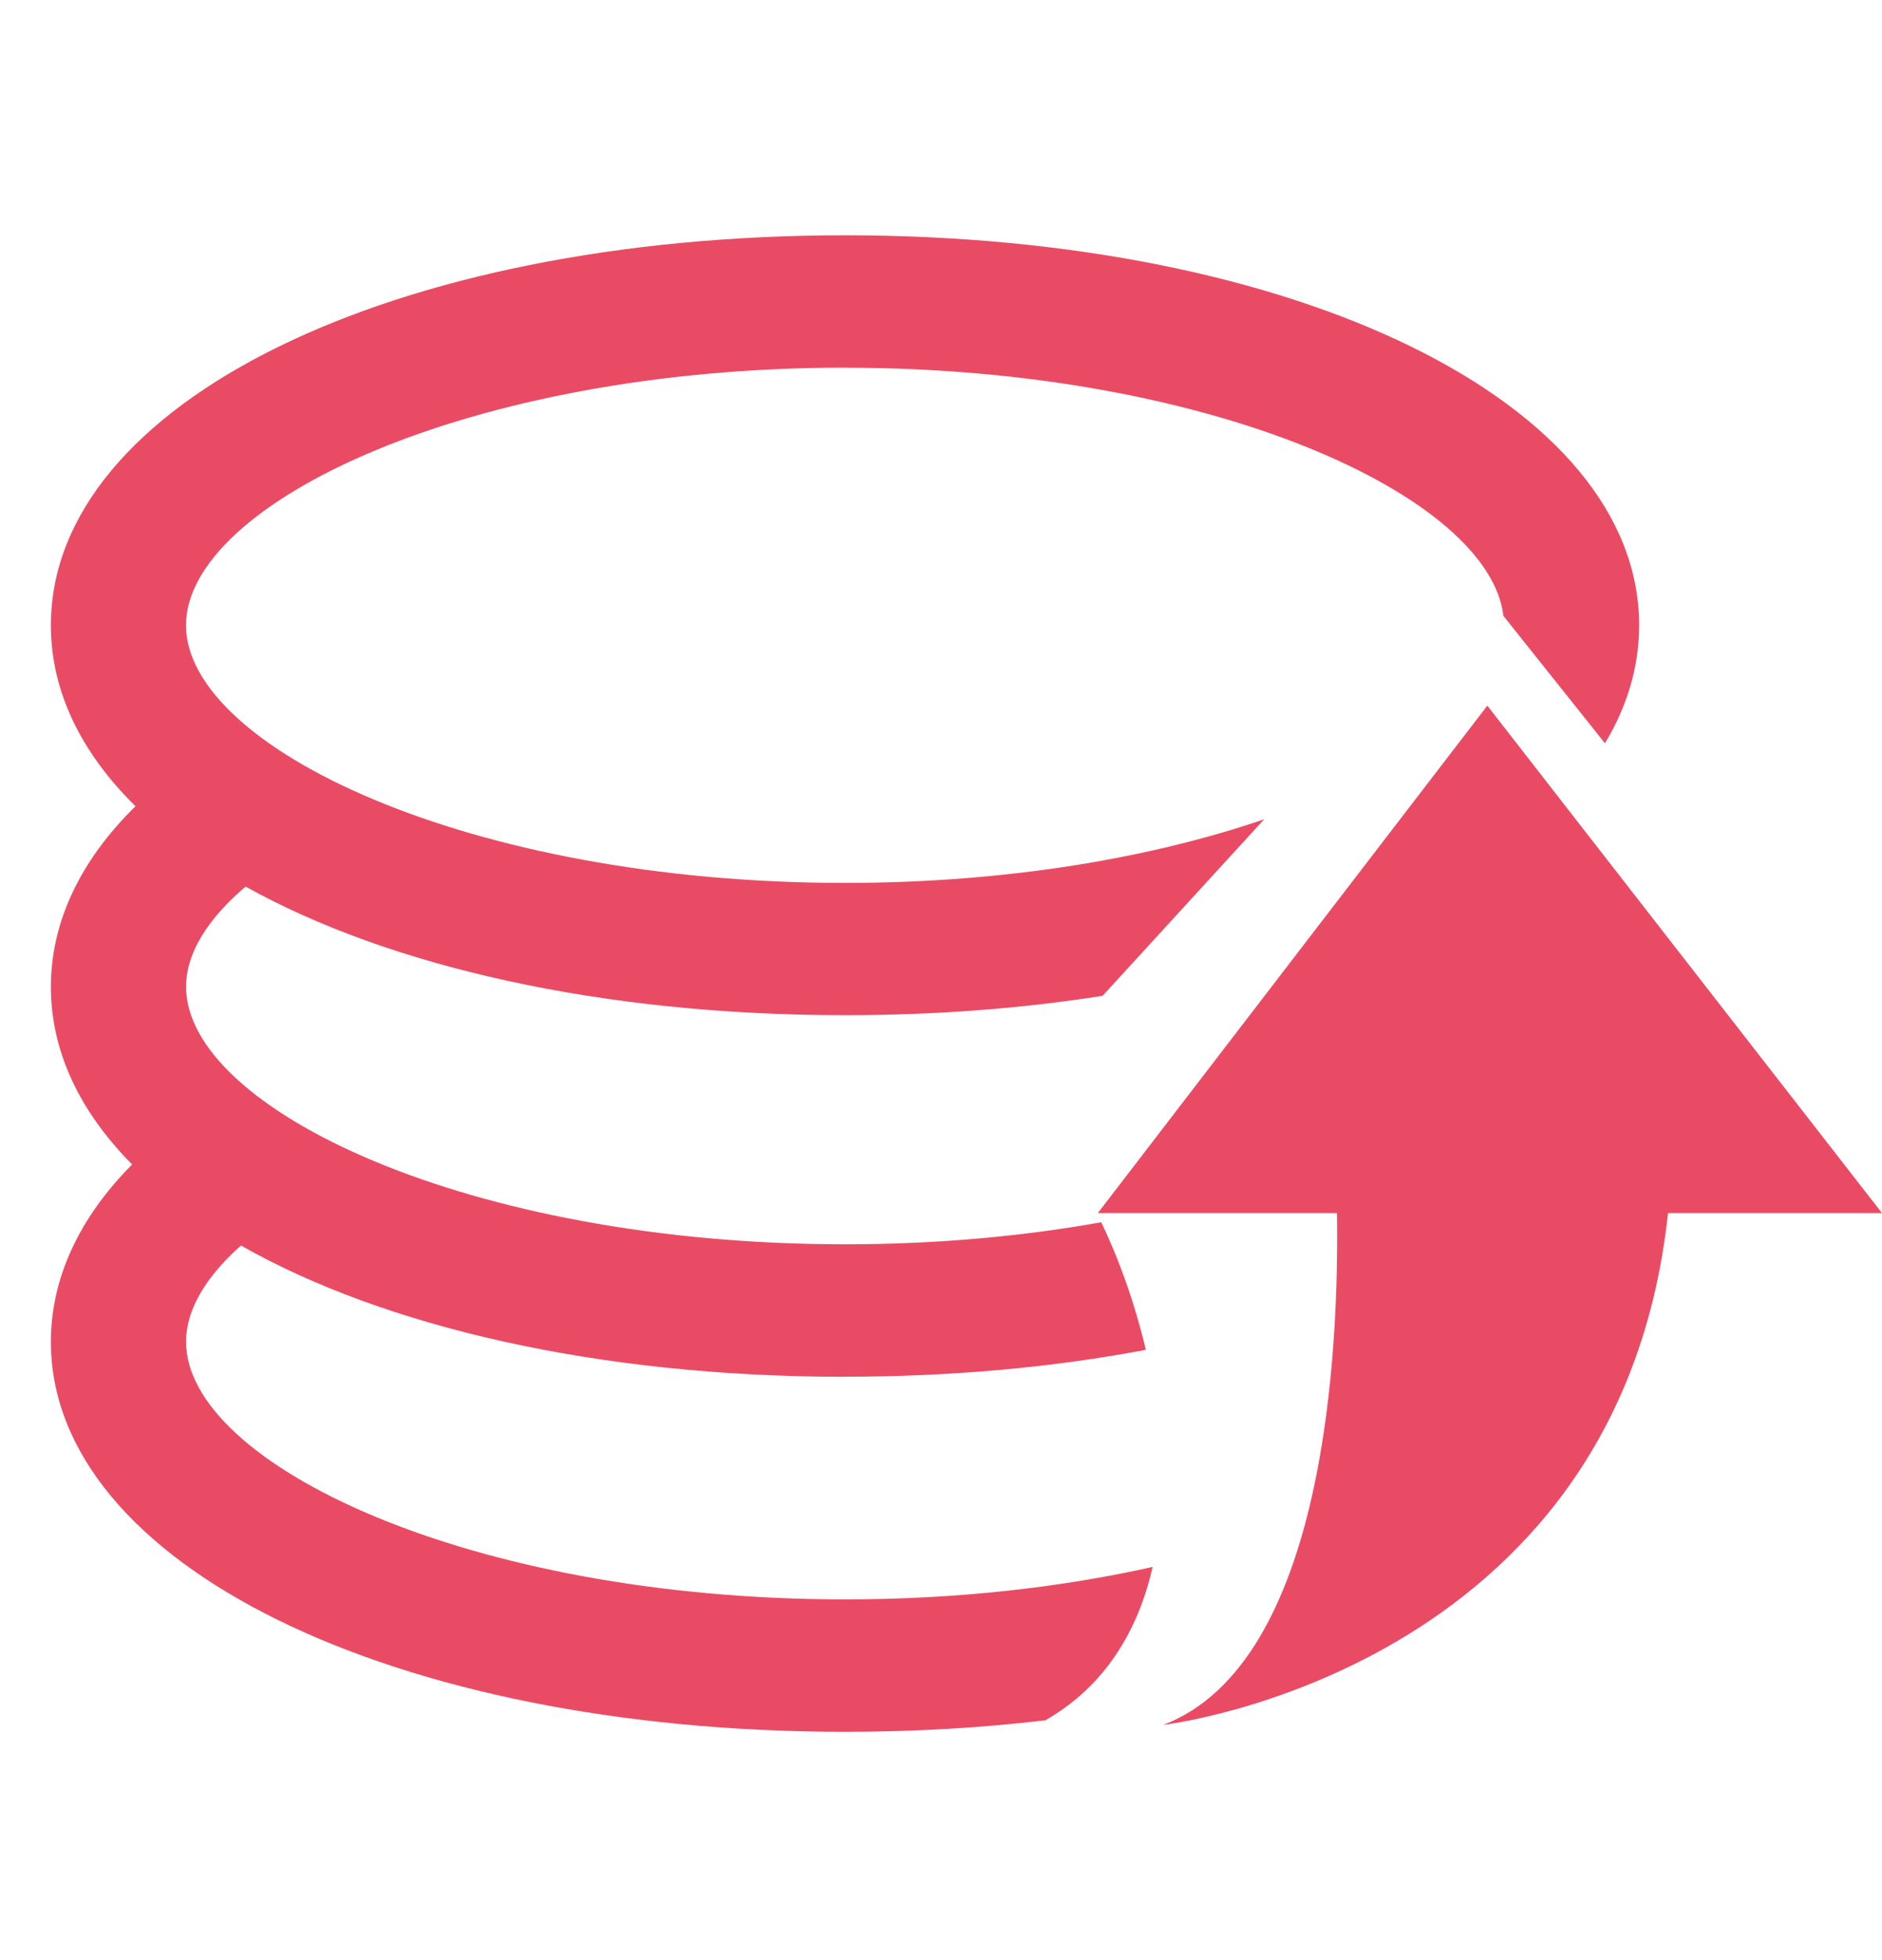 <svg width="24" height="25" viewBox="0 0 24 25" fill="none" xmlns="http://www.w3.org/2000/svg">
<g id="single/improve" clip-path="url(#clip0_442_3105)">
<path id="Vector" fill-rule="evenodd" clip-rule="evenodd" d="M3.132 11.308C4.96 12.326 7.661 12.948 10.776 12.948C11.936 12.948 13.039 12.862 14.061 12.701L16.122 10.449C14.691 10.939 12.846 11.261 10.776 11.261C5.966 11.261 2.372 9.524 2.372 7.975C2.372 6.426 5.966 4.689 10.776 4.689V4.69C15.462 4.69 18.994 6.335 19.172 7.855L20.467 9.48C20.751 9.009 20.903 8.504 20.903 7.975C20.903 5.14 16.548 3.001 10.776 3.001C5.003 3.001 0.649 5.139 0.649 7.975C0.649 8.818 1.034 9.6 1.728 10.283C1.02 10.977 0.649 11.766 0.649 12.587C0.649 13.413 1.019 14.18 1.685 14.852C1.005 15.536 0.649 16.31 0.649 17.114C0.649 19.948 5.003 22.087 10.775 22.088C11.665 22.088 12.521 22.037 13.332 21.941C14.092 21.505 14.514 20.799 14.699 19.985C13.543 20.244 12.214 20.399 10.777 20.399C5.967 20.399 2.373 18.665 2.373 17.114C2.373 16.623 2.732 16.189 3.073 15.886C4.901 16.924 7.628 17.56 10.776 17.56L10.774 17.559C12.147 17.559 13.439 17.438 14.612 17.216C14.472 16.623 14.271 16.062 14.043 15.589C13.049 15.767 11.949 15.87 10.776 15.87C5.967 15.87 2.373 14.137 2.373 12.586C2.373 12.067 2.775 11.611 3.132 11.308Z" fill="#ea4b64"/>
<path id="Vector_2" d="M14 15.472L18.967 9L24 15.472H21.271C20.646 21.325 14.834 22 14.834 22C16.914 21.206 17.076 17.176 17.05 15.472H14Z" fill="#ea4b64"/>
</g>
<defs>
<clipPath id="clip0_442_3105">
<rect width="24" height="24" fill="white" transform="translate(0 0.5)"/>
</clipPath>
</defs>
</svg>
